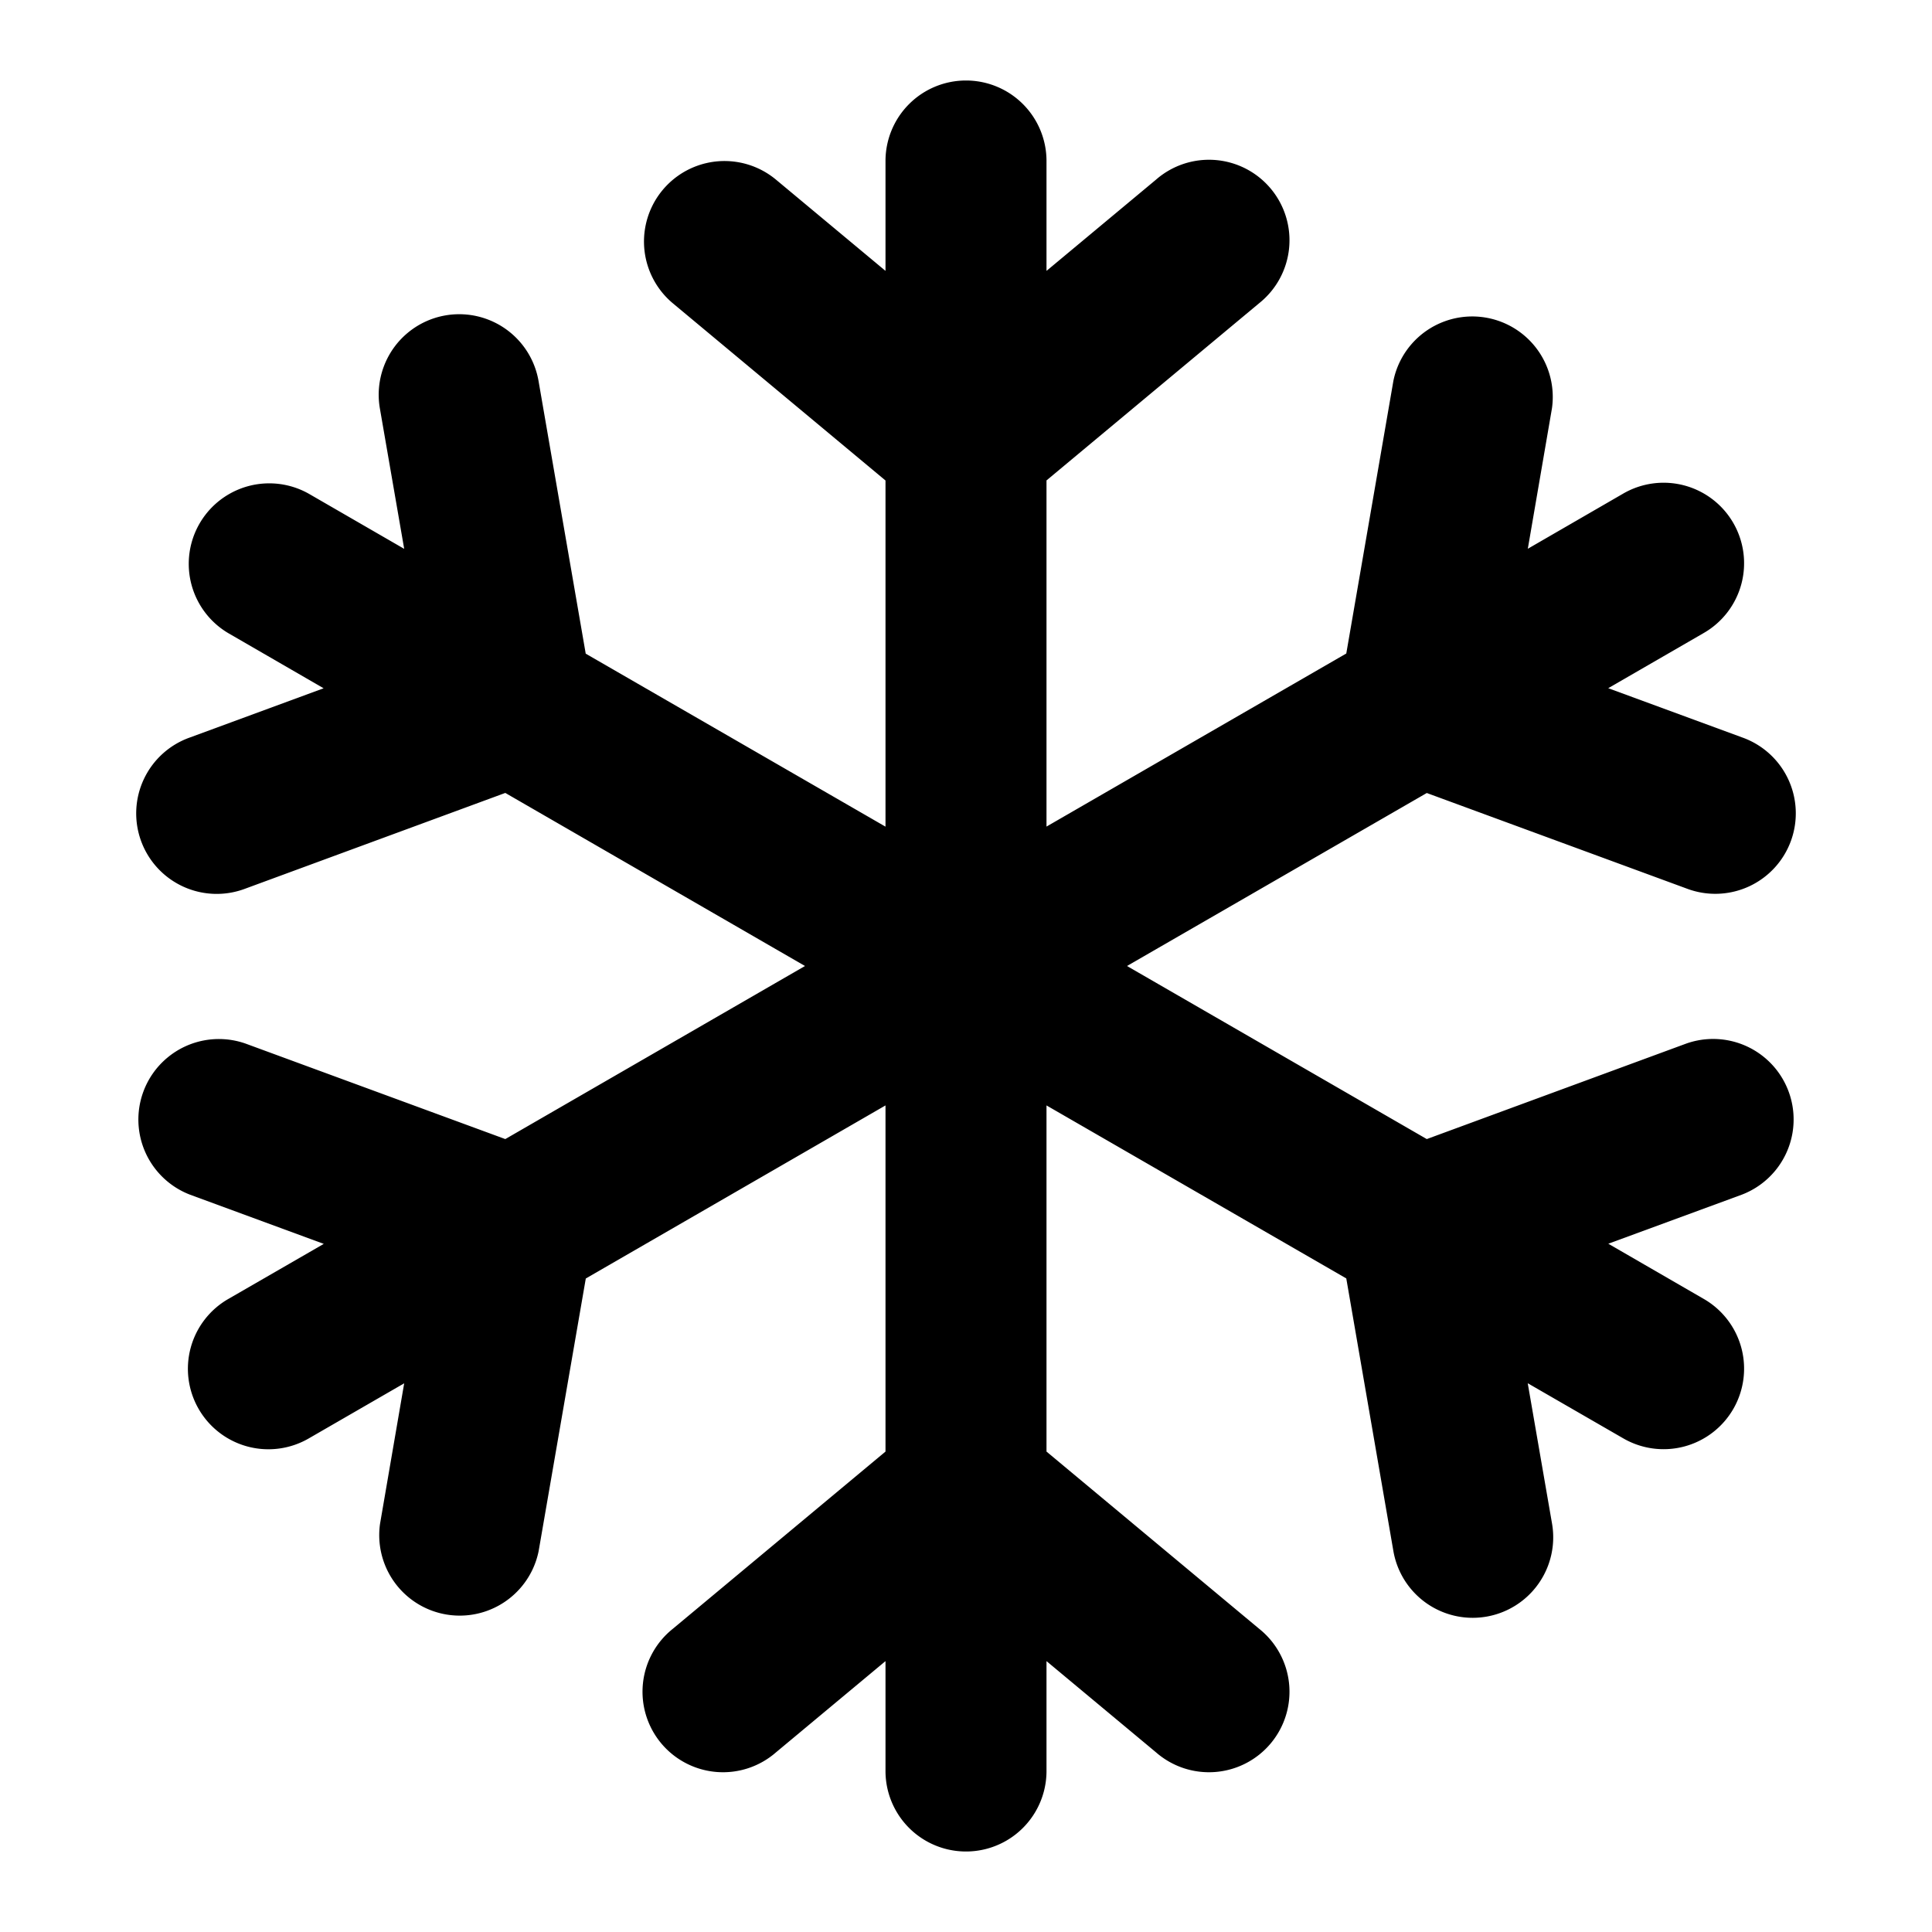 <svg viewBox="0 0 24 24" xmlns="http://www.w3.org/2000/svg">
  <path
    fill-rule="evenodd"
    clip-rule="evenodd"
    d="M12 1a1 1 0 0 1 1 1v1.365l1.36-1.133a1 1 0 1 1 1.28 1.536L13 5.968v4.3l3.724-2.15.585-3.386a1 1 0 0 1 1.97.34l-.3 1.745 1.181-.683a1 1 0 1 1 1 1.732l-1.182.683 1.662.611a1 1 0 1 1-.69 1.877l-3.226-1.186L14 12l3.724 2.15 3.225-1.187a1 1 0 0 1 .69 1.877l-1.66.61 1.181.683a1 1 0 1 1-1 1.732l-1.182-.682.302 1.744a1 1 0 0 1-1.971.34l-.585-3.386L13 13.732v4.3l2.64 2.2a1 1 0 1 1-1.28 1.536L13 20.635V22a1 1 0 0 1-2 0v-1.365l-1.36 1.133a1 1 0 1 1-1.28-1.536l2.64-2.2v-4.3l-3.723 2.15-.586 3.387a1 1 0 0 1-1.97-.34l.3-1.745-1.181.682a1 1 0 1 1-1-1.732l1.182-.682-1.661-.611a1 1 0 0 1 .69-1.877l3.226 1.186L10 12 6.277 9.85 3.05 11.038a1 1 0 1 1-.69-1.877l1.66-.611-1.181-.683a1 1 0 0 1 1-1.732l1.182.683-.302-1.744a1 1 0 1 1 1.971-.341l.586 3.387L11 10.269v-4.3l-2.64-2.2a1 1 0 1 1 1.28-1.537L11 3.365V2a1 1 0 0 1 1-1Z"
  />
</svg>
